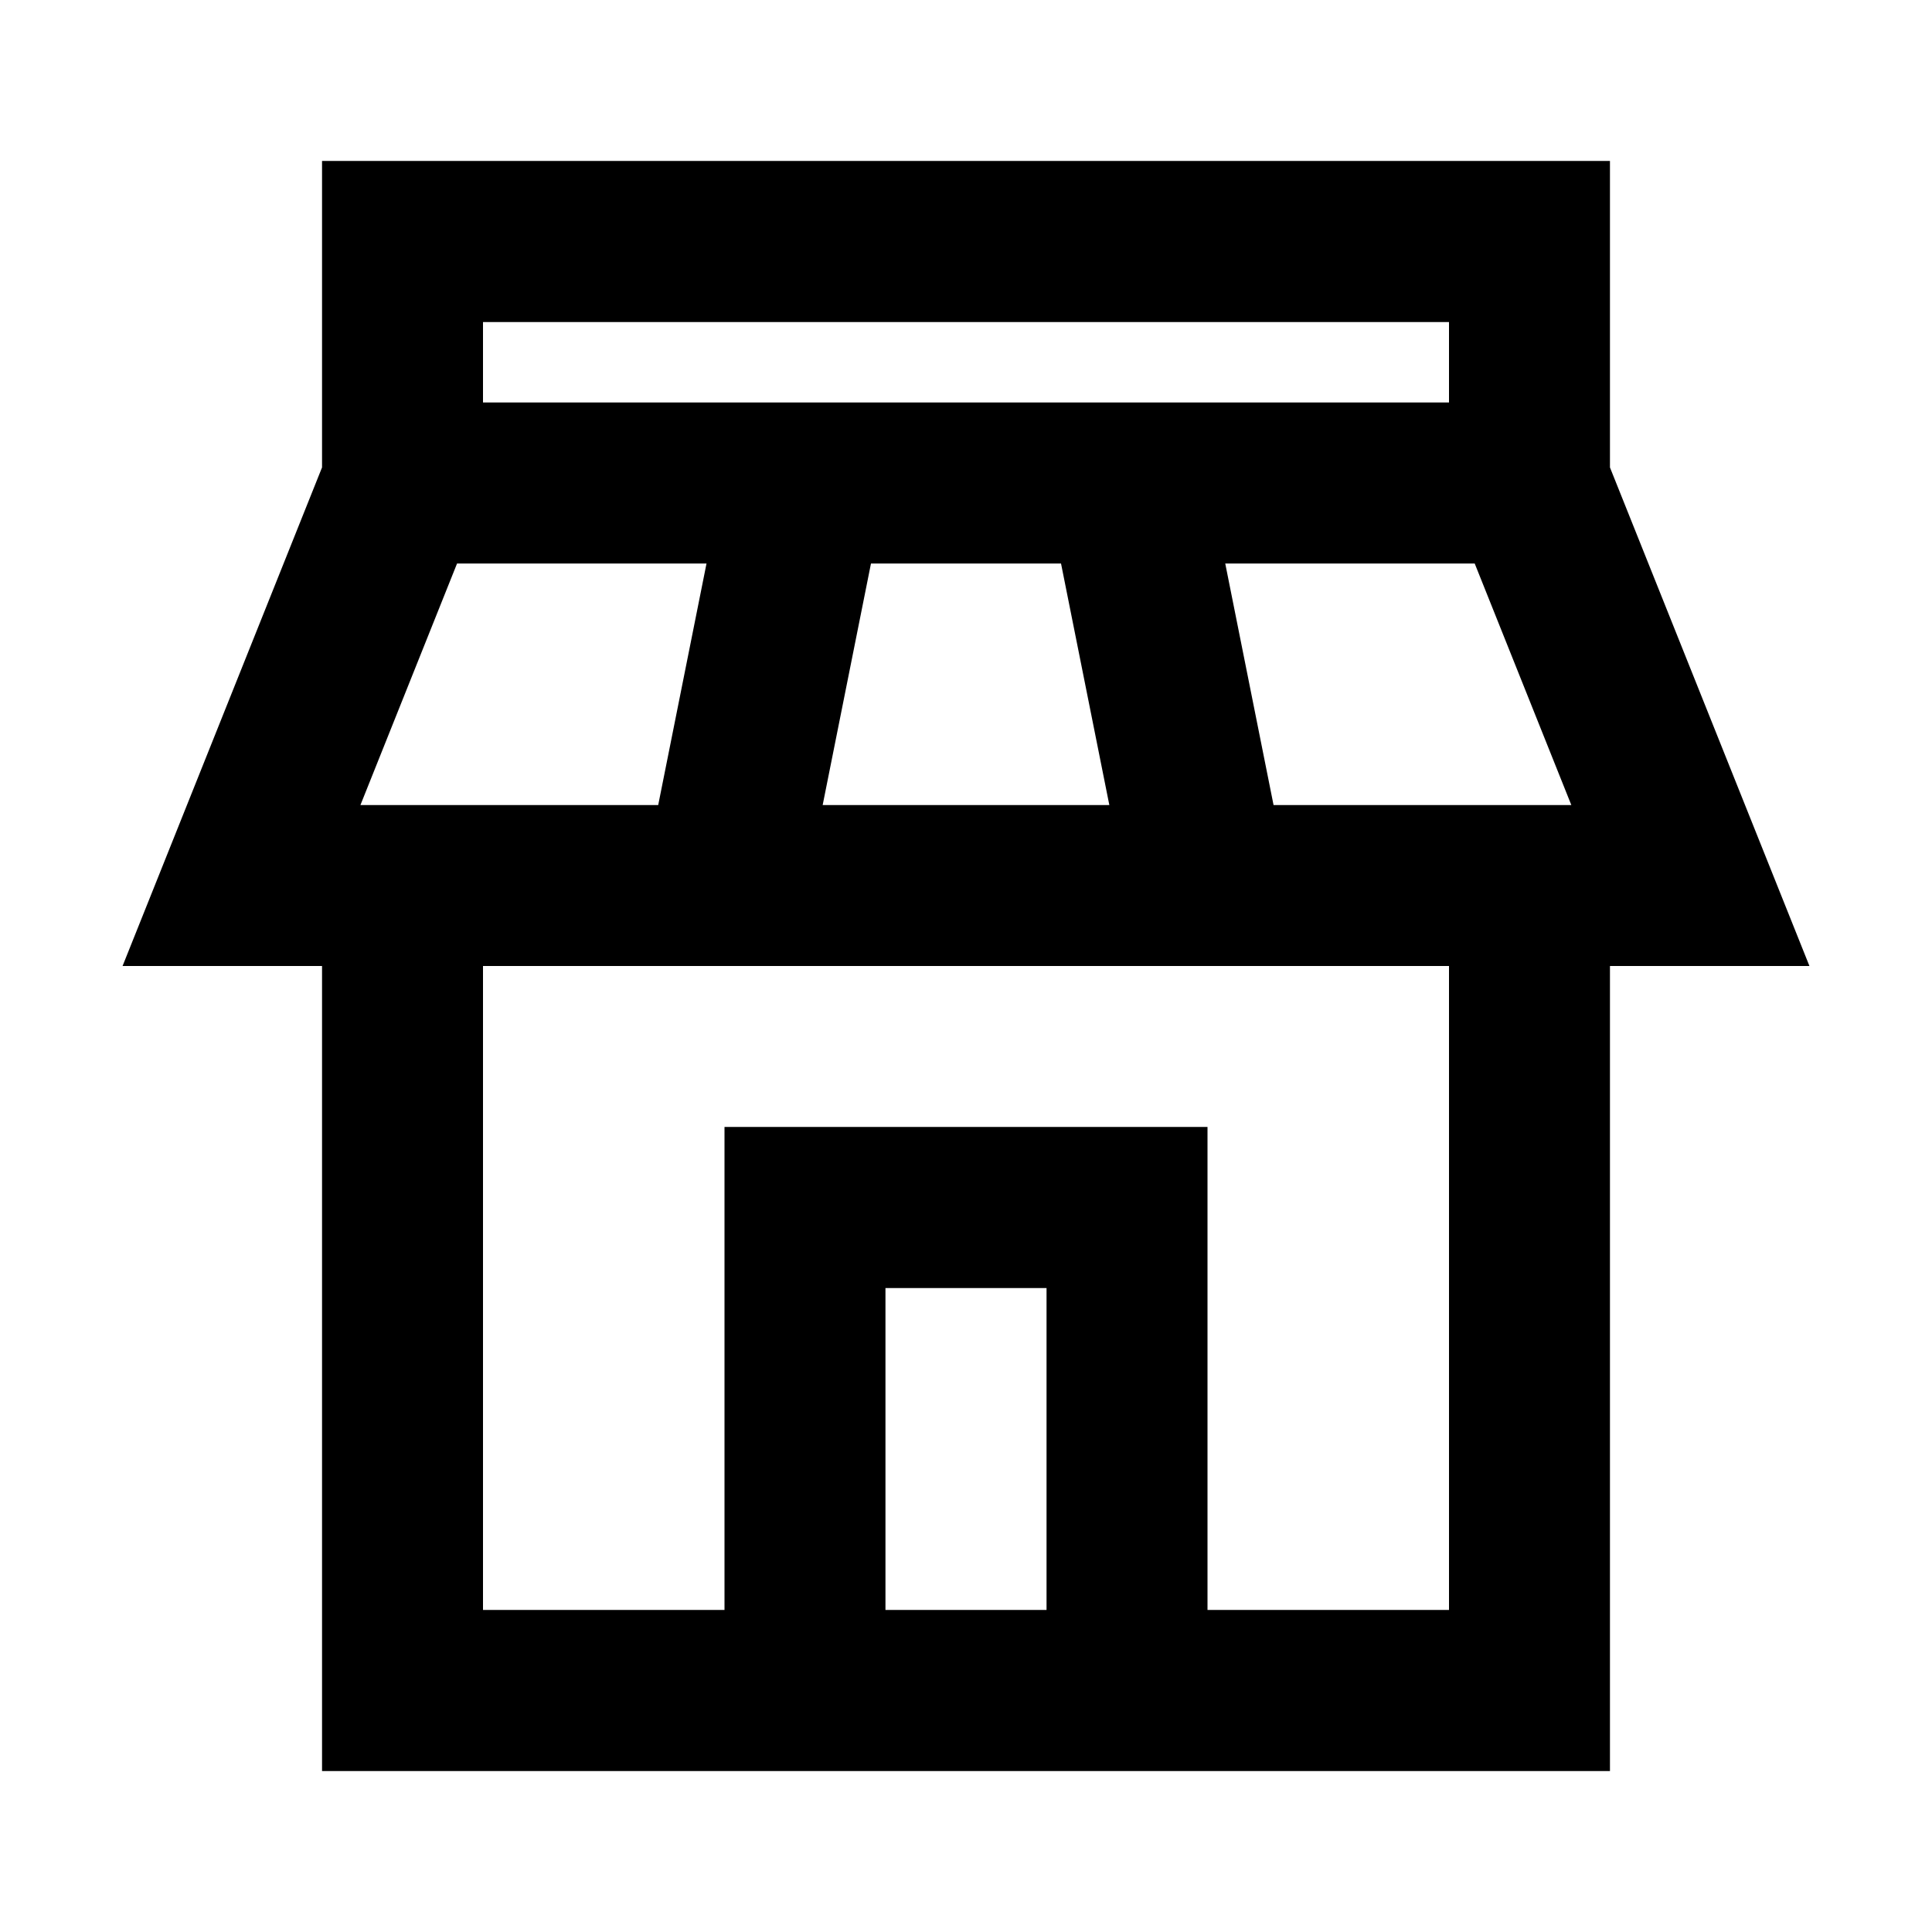 <svg width="16" height="16" viewBox="0 0 16 16" fill="none" xmlns="http://www.w3.org/2000/svg">
<path d="M14.985 8L13.333 3.871V1.333H2.667V3.871L1.015 8H2.667V14.667H13.333V8H14.985ZM3.785 4.667H5.851L5.451 6.667H2.985L3.785 4.667ZM7.213 4.667H8.787L9.187 6.667H6.813L7.213 4.667ZM10.547 6.667L10.147 4.667H12.213L13.013 6.667H10.547ZM4 2.667H12V3.333H4V2.667ZM7.333 13.333V10.667H8.667V13.333H7.333ZM12 13.333H10V9.333H6V13.333H4V8H12V13.333Z" fill="currentColor"/>
</svg>
